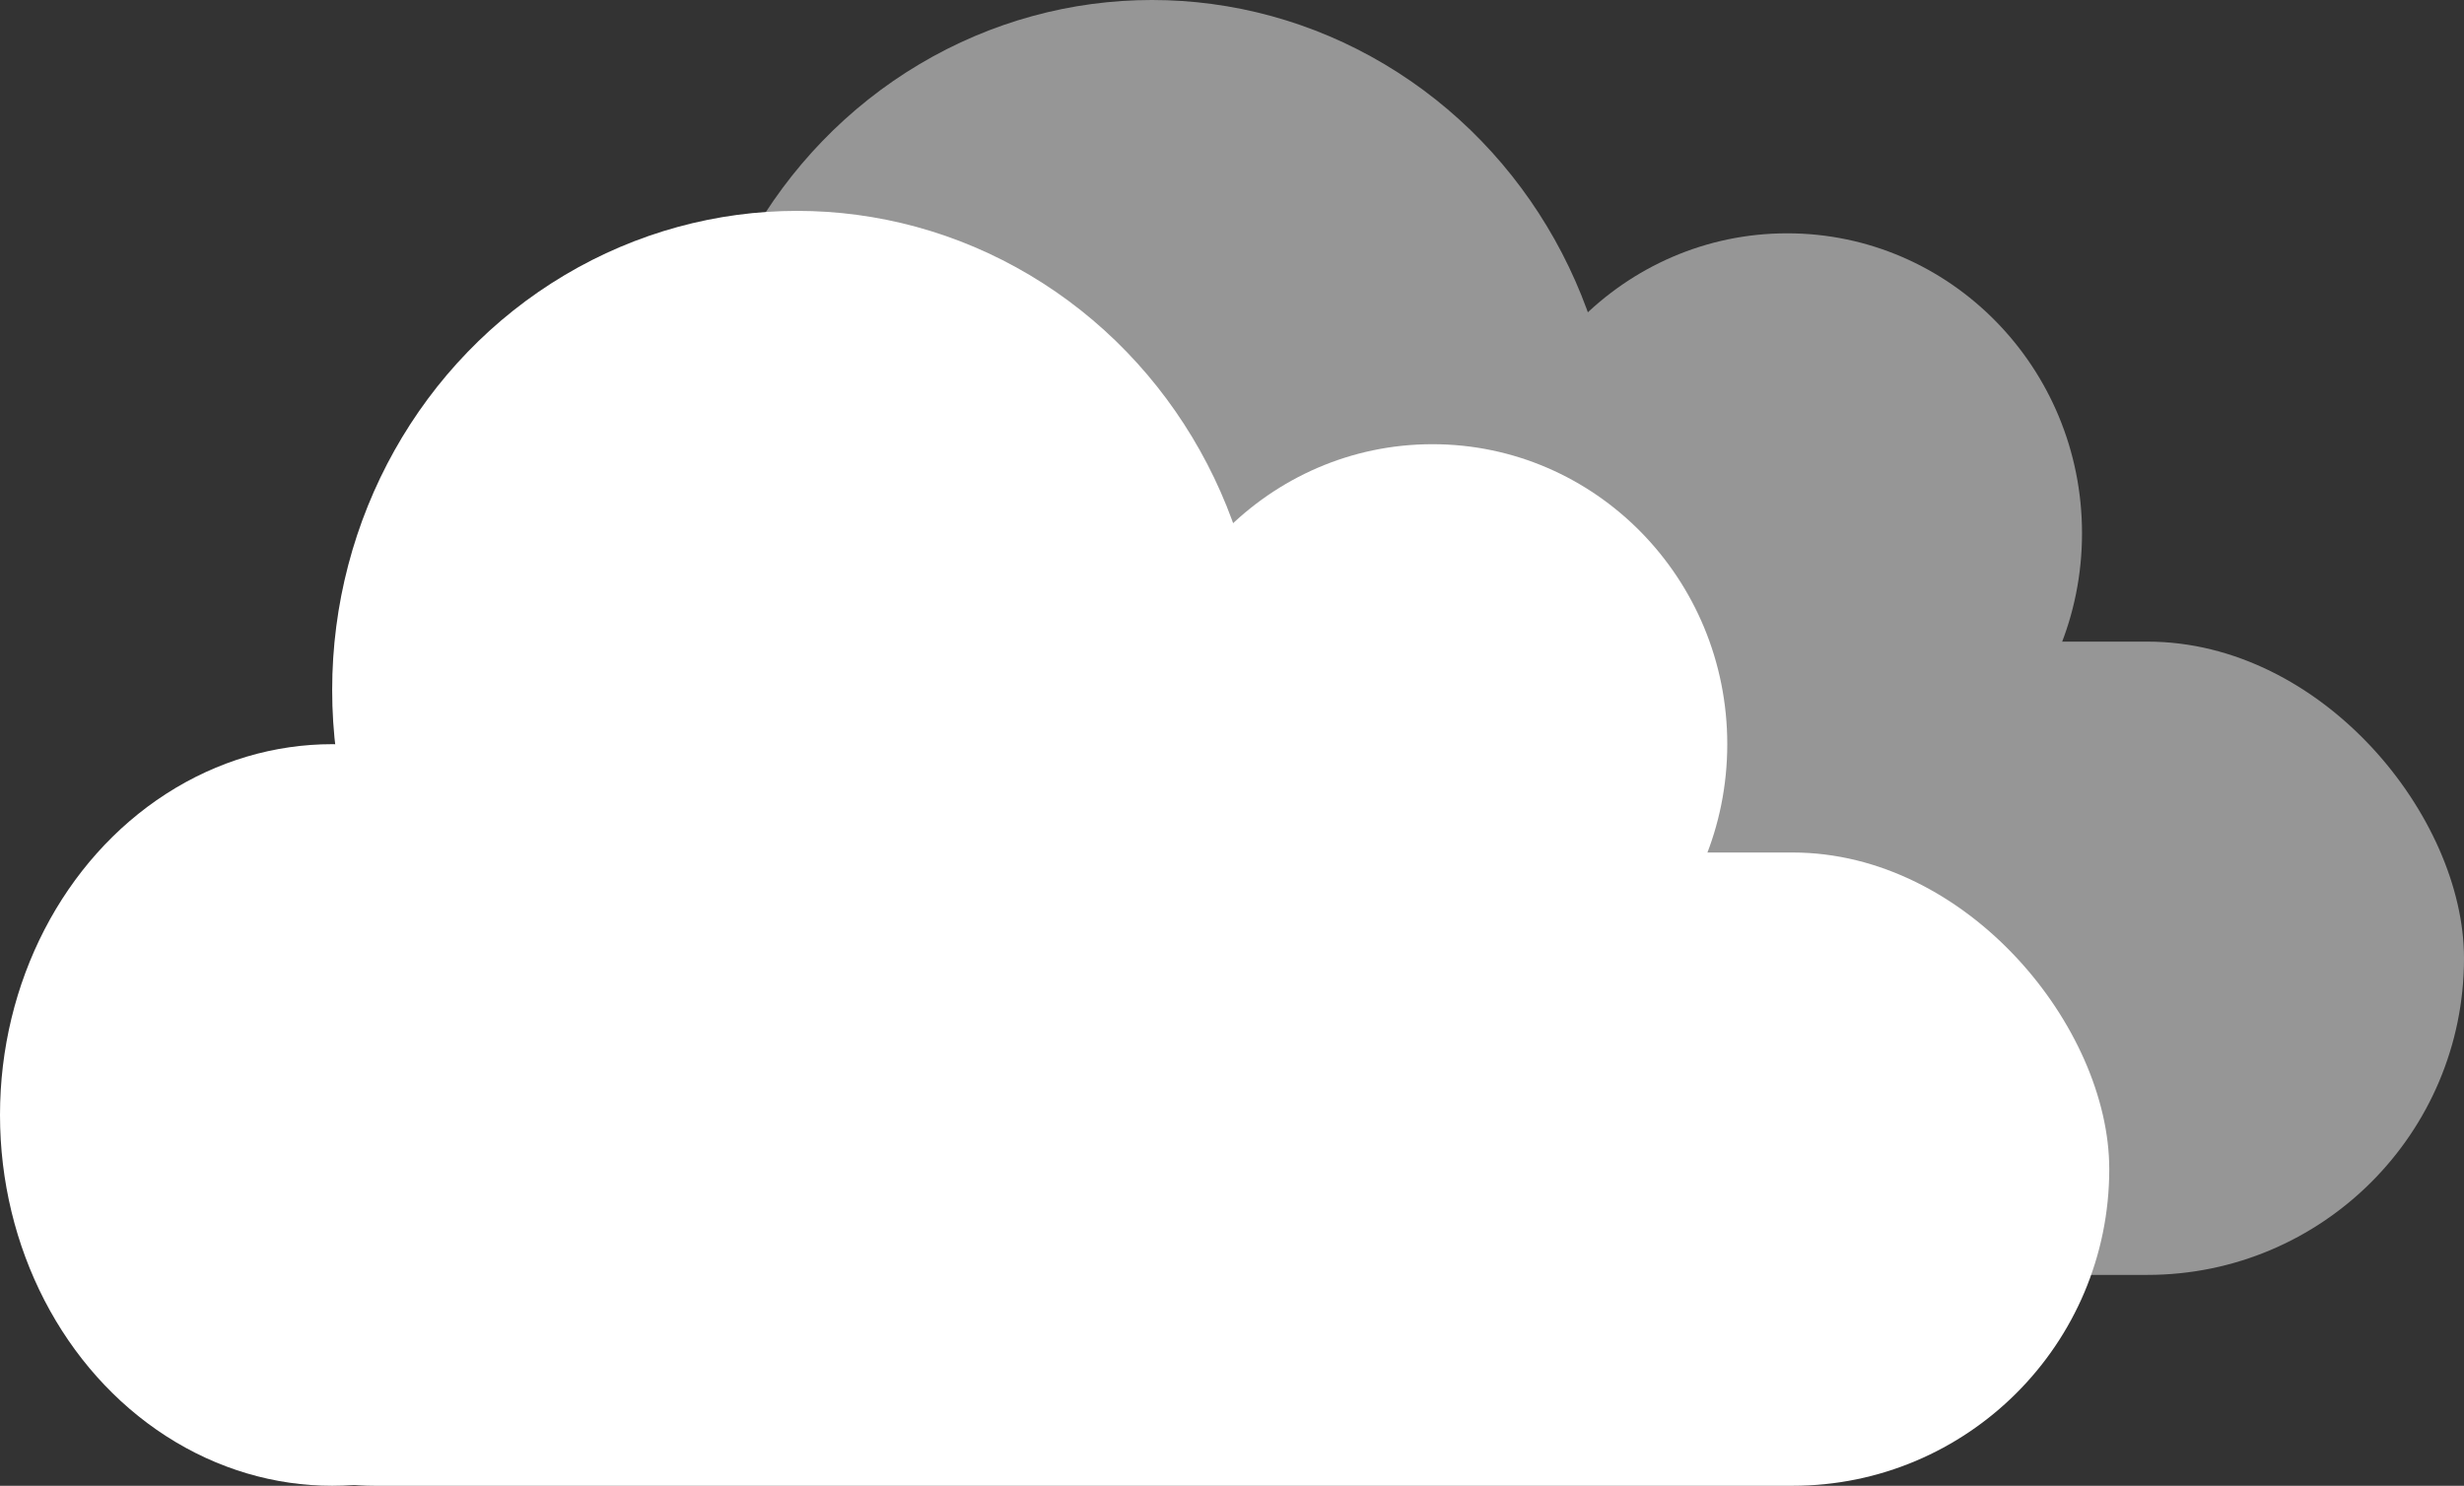 <svg xmlns="http://www.w3.org/2000/svg" width="257" height="155" viewBox="0 0 257 155">
  <rect x="0" y="0" width="257" height="155" fill="#333333" stroke="none"/>
  <g id="rain" transform="translate(-496 -217)">
    <rect id="Rectangle_11" data-name="Rectangle 11" width="213.937" height="66.065" rx="33.033" transform="translate(539.063 283.935)" fill="#969696"/>
    <ellipse id="Ellipse_10" data-name="Ellipse 10" cx="34.646" cy="38.683" rx="34.646" ry="38.683" transform="translate(533 272.634)" fill="#969696"/>
    <ellipse id="Ellipse_11" data-name="Ellipse 11" cx="48.504" cy="49.984" rx="48.504" ry="49.984" transform="translate(567.646 217)" fill="#969696"/>
    <ellipse id="Ellipse_12" data-name="Ellipse 12" cx="30.748" cy="31.294" rx="30.748" ry="31.294" transform="translate(651.662 241.34)" fill="#969696"/>
    <rect id="Rectangle_10" data-name="Rectangle 10" width="213.937" height="66.065" rx="33.033" transform="translate(502.063 305.935)" fill="#fff"/>
    <ellipse id="Ellipse_7" data-name="Ellipse 7" cx="34.646" cy="38.683" rx="34.646" ry="38.683" transform="translate(496 294.634)" fill="#fff"/>
    <ellipse id="Ellipse_8" data-name="Ellipse 8" cx="48.504" cy="49.984" rx="48.504" ry="49.984" transform="translate(530.646 239)" fill="#fff"/>
    <ellipse id="Ellipse_9" data-name="Ellipse 9" cx="30.748" cy="31.294" rx="30.748" ry="31.294" transform="translate(614.662 263.34)" fill="#fff"/>
  </g>
</svg>
